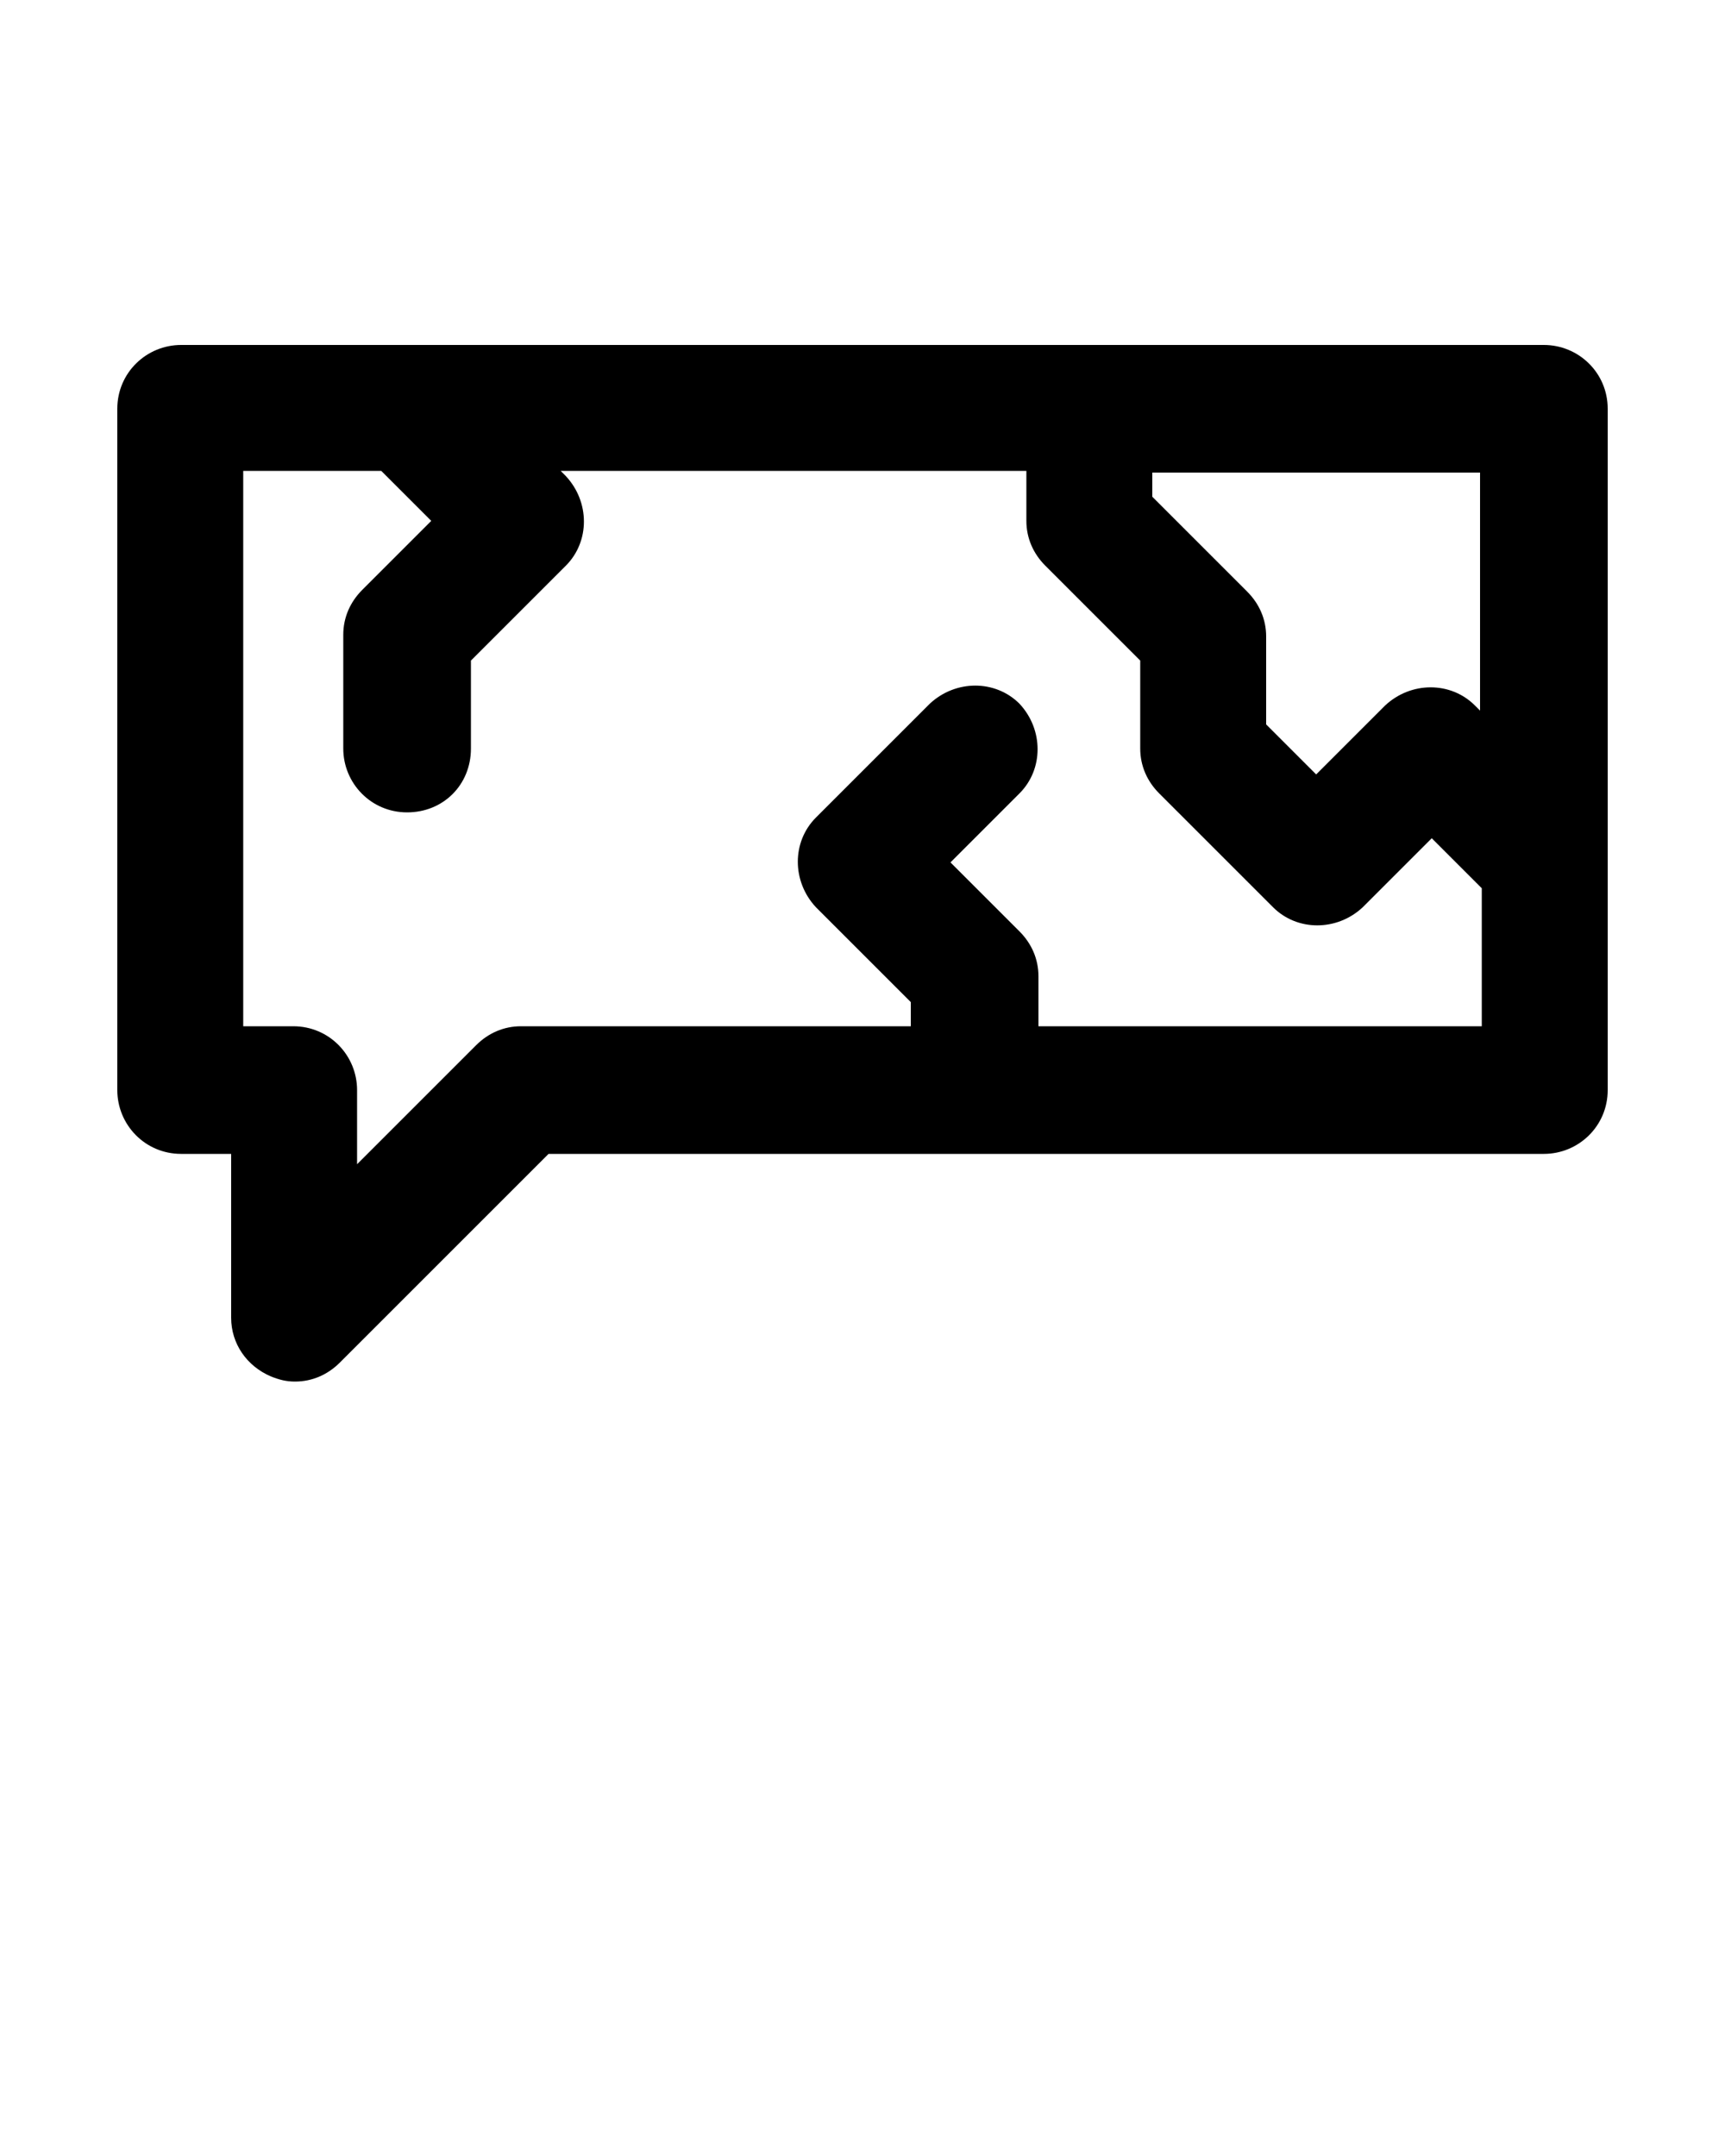 <?xml version="1.0" encoding="utf-8"?>
<!-- Generator: Adobe Illustrator 19.0.1, SVG Export Plug-In . SVG Version: 6.00 Build 0)  -->
<svg version="1.1" id="Слой_1" xmlns="http://www.w3.org/2000/svg" xmlns:xlink="http://www.w3.org/1999/xlink" x="0px" y="0px"
	 viewBox="-449 688 100 125" style="enable-background:new -449 688 100 125;" xml:space="preserve">
<path d="M-359.5,708h-79c-2,0-3.7,1.6-3.7,3.7v39.5c0,2,1.6,3.7,3.7,3.7h2.9v9.5c0,1.5,0.9,2.8,2.3,3.4c0.5,0.2,0.9,0.3,1.4,0.3
	c1,0,1.9-0.4,2.6-1.1l12.1-12.1h57.7c2,0,3.7-1.6,3.7-3.7v-6.6V738v-26.3C-355.8,709.6-357.5,708-359.5,708z M-363.2,729.2l-0.3-0.3
	c-1.4-1.4-3.7-1.4-5.2,0l-4,4l-2.9-2.9v-5.1c0-1-0.4-1.9-1.1-2.6l-5.5-5.5v-1.4h19V729.2z M-363.2,747.5h-25.6v-2.9
	c0-1-0.4-1.9-1.1-2.6l-4-4l4-4c1.4-1.4,1.4-3.7,0-5.2c-1.4-1.4-3.7-1.4-5.2,0l-6.6,6.6c-1.4,1.4-1.4,3.7,0,5.2l5.5,5.5v1.4h-22.6
	c-1,0-1.9,0.4-2.6,1.1l-6.9,6.9v-4.3c0-2-1.6-3.7-3.7-3.7h-2.9v-32.2h8l2.9,2.9l-4,4c-0.7,0.7-1.1,1.6-1.1,2.6v6.6
	c0,2,1.6,3.7,3.7,3.7s3.7-1.6,3.7-3.7v-5.1l5.5-5.5c1.4-1.4,1.4-3.7,0-5.2l-0.3-0.3h27v2.9c0,1,0.4,1.9,1.1,2.6l5.5,5.5v5.1
	c0,1,0.4,1.9,1.1,2.6l6.6,6.6c1.4,1.4,3.7,1.4,5.2,0l4-4l2.9,2.9v5.1v2.9H-363.2z"/>
</svg>
